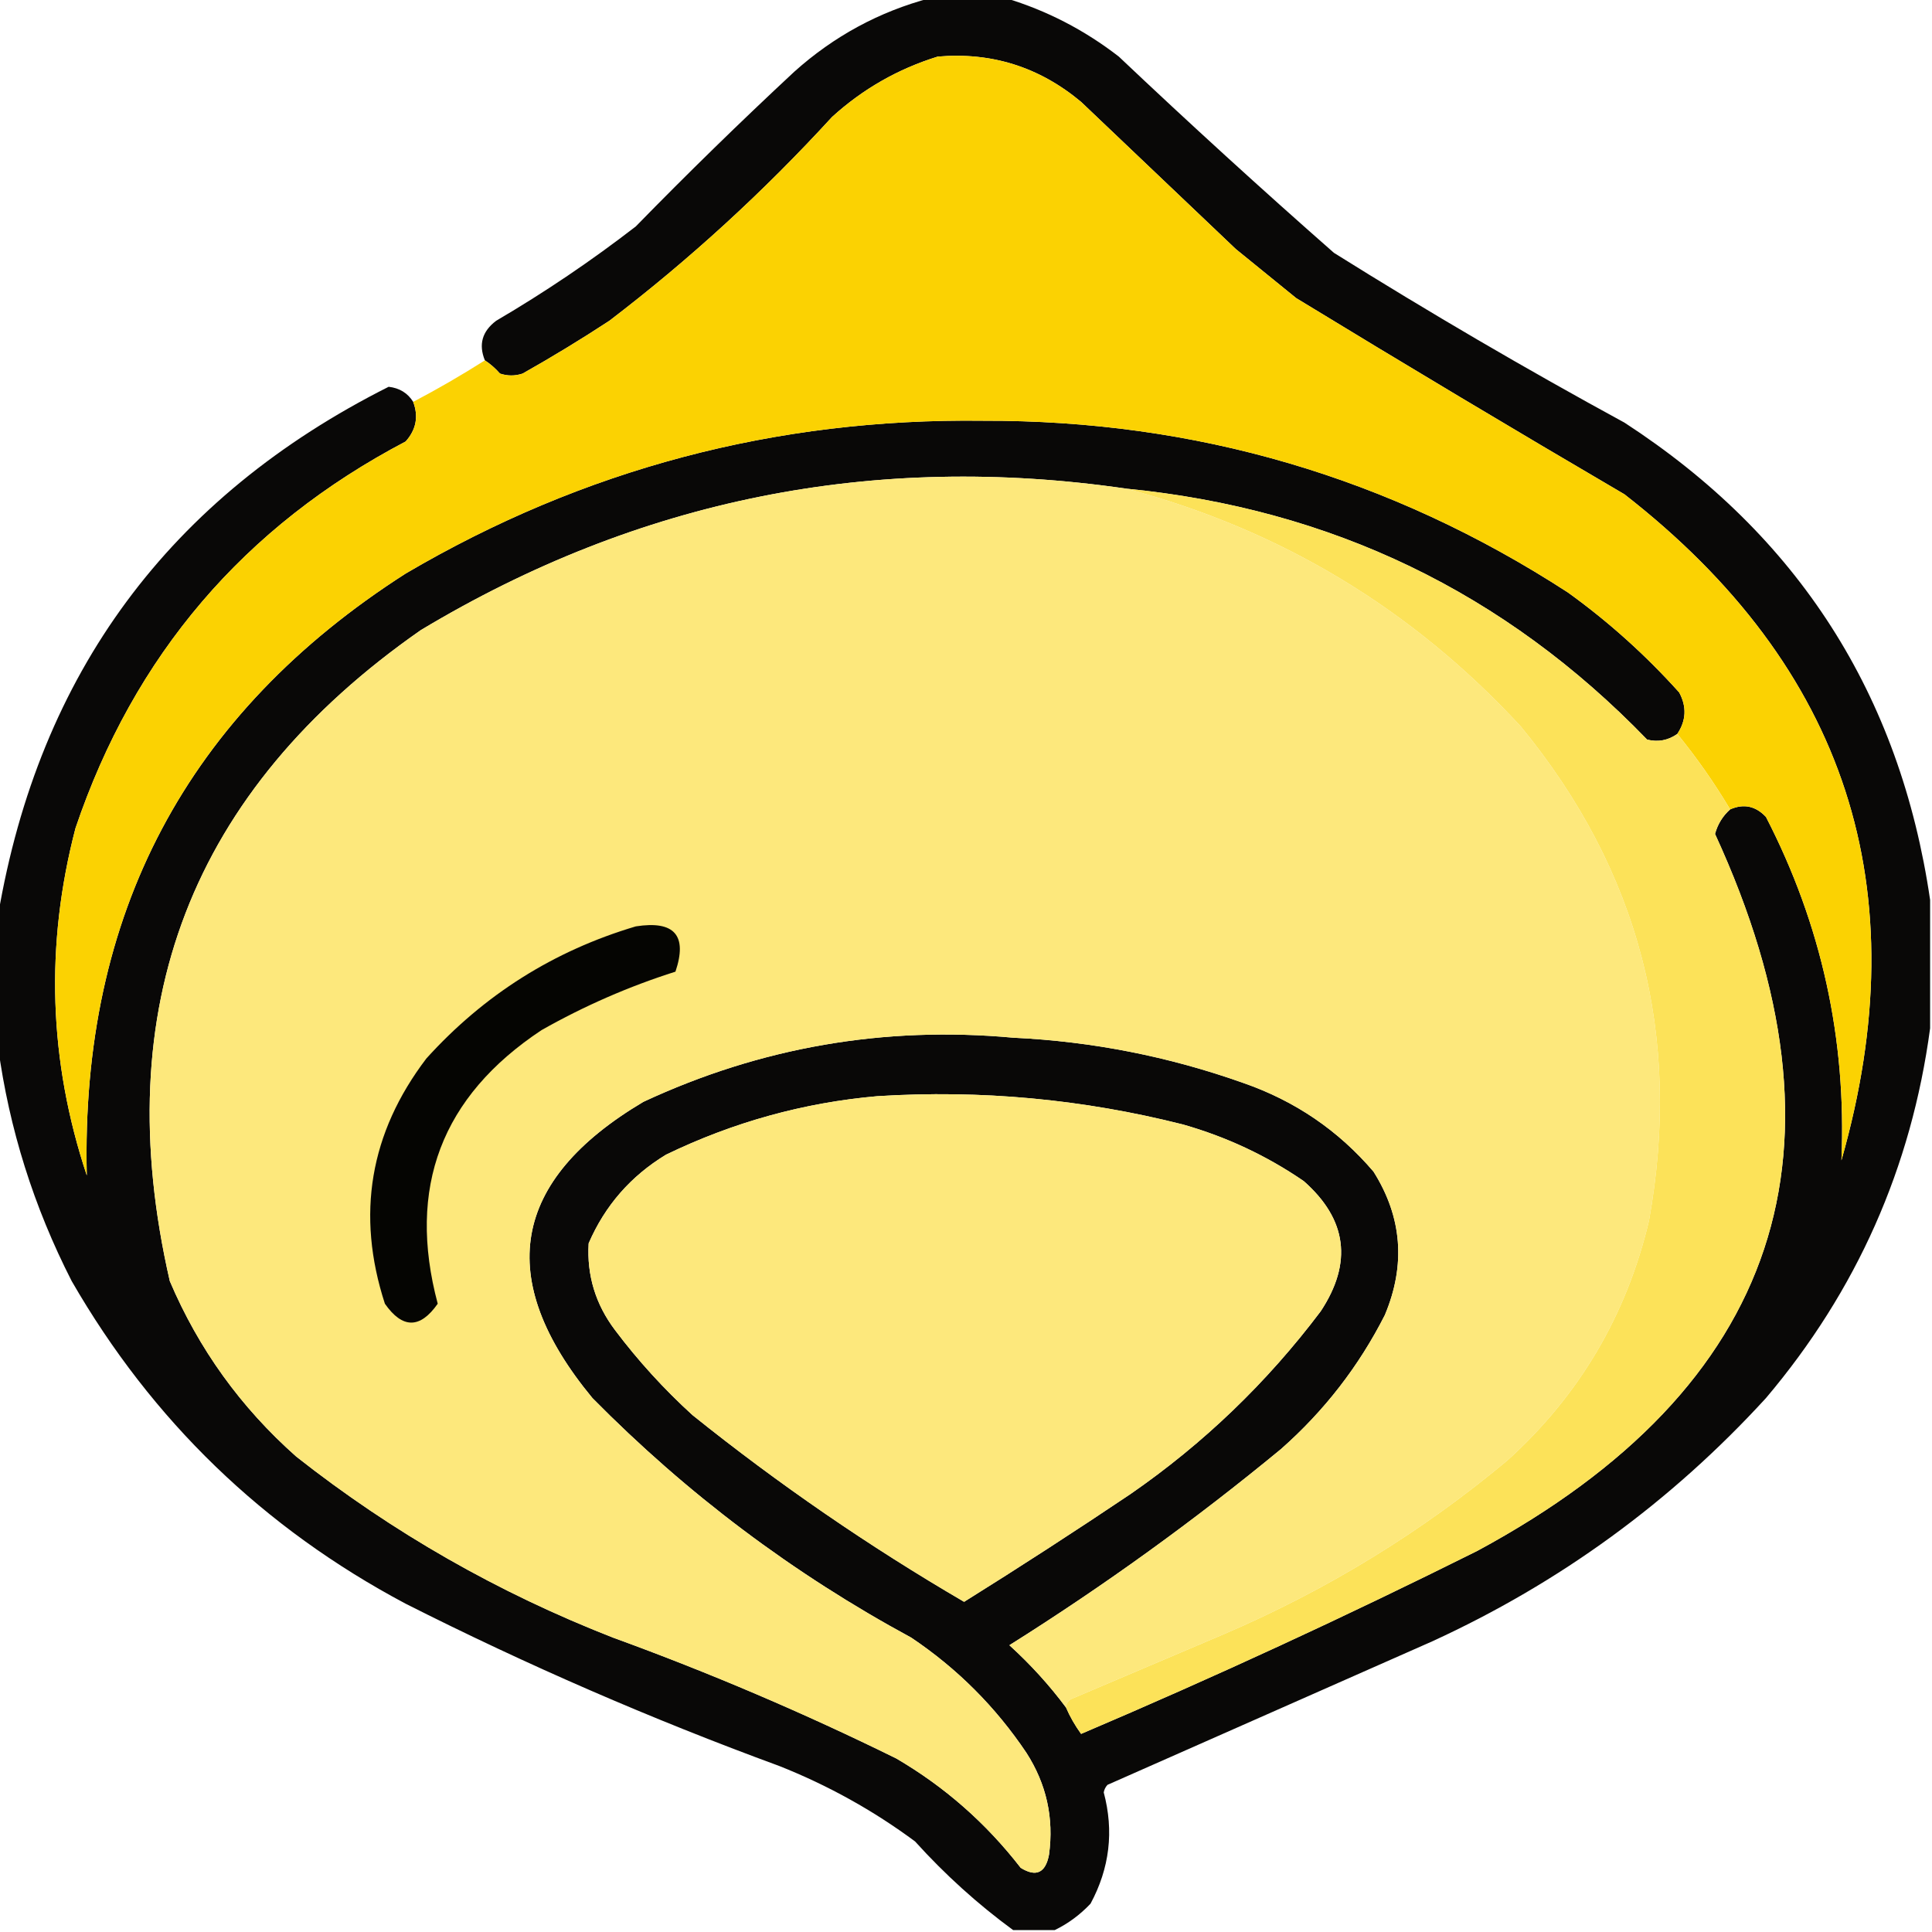<?xml version="1.0" encoding="UTF-8"?>
<!DOCTYPE svg PUBLIC "-//W3C//DTD SVG 1.1//EN" "http://www.w3.org/Graphics/SVG/1.1/DTD/svg11.dtd">
<svg xmlns="http://www.w3.org/2000/svg" version="1.1" width="512px" height="512px" style="shape-rendering:geometricPrecision; text-rendering:geometricPrecision; image-rendering:optimizeQuality; fill-rule:evenodd; clip-rule:evenodd" xmlns:xlink="http://www.w3.org/1999/xlink">
<g><path style="opacity:0.969" fill="#030200" d="M 246.5,-0.5 C 253.167,-0.5 259.833,-0.5 266.5,-0.5C 277.401,2.785 287.401,7.951 296.5,15C 315.201,32.702 334.201,50.036 353.5,67C 378.674,82.757 404.341,97.757 430.5,112C 476.551,141.927 503.551,184.094 511.5,238.5C 511.5,249.833 511.5,261.167 511.5,272.5C 506.549,309.403 492.049,342.07 468,370.5C 442.843,397.992 413.343,419.492 379.5,435C 350.833,447.667 322.167,460.333 293.5,473C 292.978,473.561 292.645,474.228 292.5,475C 295.239,485.259 294.072,495.093 289,504.5C 286.175,507.476 283.008,509.809 279.5,511.5C 275.833,511.5 272.167,511.5 268.5,511.5C 259.132,504.642 250.466,496.809 242.5,488C 231.435,479.798 219.435,473.131 206.5,468C 172.683,455.593 139.683,441.259 107.5,425C 69.82,404.987 40.32,376.487 19,339.5C 8.937,319.818 2.437,299.152 -0.5,277.5C -0.5,265.833 -0.5,254.167 -0.5,242.5C 10.388,178.396 44.888,131.729 103,102.5C 105.878,102.831 108.044,104.164 109.5,106.5C 110.961,110.365 110.294,113.865 107.5,117C 64.666,139.502 35.499,173.669 20,219.5C 11.914,250.496 12.914,281.163 23,311.5C 21.362,242.265 49.529,189.098 107.5,152C 154.628,124.3 205.628,110.8 260.5,111.5C 316.806,111.321 368.473,126.488 415.5,157C 426.228,164.722 436.061,173.556 445,183.5C 447.035,187.281 446.868,190.948 444.5,194.5C 442.074,196.218 439.407,196.718 436.5,196C 398.832,157.002 352.832,134.836 298.5,129.5C 231.598,119.78 169.265,132.28 111.5,167C 50.547,209.522 28.381,267.022 45,339.5C 52.65,357.491 63.817,372.991 78.5,386C 103.99,406.088 131.99,422.088 162.5,434C 188.073,443.303 213.073,453.97 237.5,466C 250.329,473.491 261.329,483.157 270.5,495C 274.583,497.521 277.083,496.354 278,491.5C 279.32,481.778 277.32,472.778 272,464.5C 263.833,452.333 253.667,442.167 241.5,434C 210.22,417.064 182.053,395.897 157,370.5C 130.933,338.985 135.433,312.819 170.5,292C 201.581,277.529 234.247,271.862 268.5,275C 289.428,275.982 309.761,279.982 329.5,287C 343.208,291.757 354.708,299.591 364,310.5C 371.581,322.536 372.581,335.202 367,348.5C 360.128,362.048 350.961,373.881 339.5,384C 316.618,402.882 292.618,420.216 267.5,436C 273.105,441.097 278.105,446.597 282.5,452.5C 283.557,454.941 284.89,457.275 286.5,459.5C 321.966,444.398 356.966,428.231 391.5,411C 471.832,367.671 492.832,304.338 454.5,221C 455.207,218.413 456.541,216.246 458.5,214.5C 462.094,212.919 465.261,213.586 468,216.5C 482.712,245.021 489.379,275.354 488,307.5C 508.485,235.623 489.318,176.789 430.5,131C 401.335,113.918 372.335,96.585 343.5,79C 338.167,74.667 332.833,70.333 327.5,66C 313.833,53 300.167,40 286.5,27C 275.447,17.76 262.781,13.76 248.5,15C 237.971,18.264 228.638,23.597 220.5,31C 202.332,50.843 182.665,68.844 161.5,85C 154,89.918 146.333,94.585 138.5,99C 136.5,99.667 134.5,99.667 132.5,99C 131.295,97.624 129.962,96.458 128.5,95.5C 126.778,91.297 127.778,87.797 131.5,85C 144.38,77.45 156.713,69.116 168.5,60C 182.142,46.025 196.142,32.359 210.5,19C 220.99,9.59 232.99,3.09 246.5,-0.5 Z M 232.5,290.5 C 259.907,288.774 286.907,291.274 313.5,298C 325.038,301.283 335.705,306.283 345.5,313C 356.995,323.133 358.495,334.633 350,347.5C 335.753,366.415 318.919,382.582 299.5,396C 284.965,405.763 270.298,415.263 255.5,424.5C 230.288,409.792 206.288,393.292 183.5,375C 175.928,368.099 169.095,360.599 163,352.5C 157.828,345.655 155.495,337.988 156,329.5C 160.312,319.518 167.146,311.684 176.5,306C 194.332,297.378 212.998,292.212 232.5,290.5 Z"/></g>
<g><path style="opacity:1" fill="#fbd202" d="M 458.5,214.5 C 454.326,207.484 449.659,200.817 444.5,194.5C 446.868,190.948 447.035,187.281 445,183.5C 436.061,173.556 426.228,164.722 415.5,157C 368.473,126.488 316.806,111.321 260.5,111.5C 205.628,110.8 154.628,124.3 107.5,152C 49.529,189.098 21.362,242.265 23,311.5C 12.914,281.163 11.914,250.496 20,219.5C 35.499,173.669 64.666,139.502 107.5,117C 110.294,113.865 110.961,110.365 109.5,106.5C 115.997,103.086 122.33,99.419 128.5,95.5C 129.962,96.458 131.295,97.624 132.5,99C 134.5,99.667 136.5,99.667 138.5,99C 146.333,94.585 154,89.918 161.5,85C 182.665,68.844 202.332,50.843 220.5,31C 228.638,23.597 237.971,18.264 248.5,15C 262.781,13.76 275.447,17.76 286.5,27C 300.167,40 313.833,53 327.5,66C 332.833,70.333 338.167,74.667 343.5,79C 372.335,96.585 401.335,113.918 430.5,131C 489.318,176.789 508.485,235.623 488,307.5C 489.379,275.354 482.712,245.021 468,216.5C 465.261,213.586 462.094,212.919 458.5,214.5 Z"/></g>
<g><path style="opacity:1" fill="#fde87c" d="M 298.5,129.5 C 339.448,140.389 374.282,161.389 403,192.5C 434.497,230.819 445.831,274.486 437,323.5C 431.042,348.589 418.542,369.756 399.5,387C 376.878,405.903 351.878,421.237 324.5,433C 311.167,438.667 297.833,444.333 284.5,450C 283.244,450.417 282.577,451.25 282.5,452.5C 278.105,446.597 273.105,441.097 267.5,436C 292.618,420.216 316.618,402.882 339.5,384C 350.961,373.881 360.128,362.048 367,348.5C 372.581,335.202 371.581,322.536 364,310.5C 354.708,299.591 343.208,291.757 329.5,287C 309.761,279.982 289.428,275.982 268.5,275C 234.247,271.862 201.581,277.529 170.5,292C 135.433,312.819 130.933,338.985 157,370.5C 182.053,395.897 210.22,417.064 241.5,434C 253.667,442.167 263.833,452.333 272,464.5C 277.32,472.778 279.32,481.778 278,491.5C 277.083,496.354 274.583,497.521 270.5,495C 261.329,483.157 250.329,473.491 237.5,466C 213.073,453.97 188.073,443.303 162.5,434C 131.99,422.088 103.99,406.088 78.5,386C 63.817,372.991 52.65,357.491 45,339.5C 28.381,267.022 50.547,209.522 111.5,167C 169.265,132.28 231.598,119.78 298.5,129.5 Z M 232.5,290.5 C 212.998,292.212 194.332,297.378 176.5,306C 167.146,311.684 160.312,319.518 156,329.5C 155.495,337.988 157.828,345.655 163,352.5C 169.095,360.599 175.928,368.099 183.5,375C 206.288,393.292 230.288,409.792 255.5,424.5C 270.298,415.263 284.965,405.763 299.5,396C 318.919,382.582 335.753,366.415 350,347.5C 358.495,334.633 356.995,323.133 345.5,313C 335.705,306.283 325.038,301.283 313.5,298C 286.907,291.274 259.907,288.774 232.5,290.5 Z"/></g>
<g><path style="opacity:1" fill="#fce259" d="M 298.5,129.5 C 352.832,134.836 398.832,157.002 436.5,196C 439.407,196.718 442.074,196.218 444.5,194.5C 449.659,200.817 454.326,207.484 458.5,214.5C 456.541,216.246 455.207,218.413 454.5,221C 492.832,304.338 471.832,367.671 391.5,411C 356.966,428.231 321.966,444.398 286.5,459.5C 284.89,457.275 283.557,454.941 282.5,452.5C 282.577,451.25 283.244,450.417 284.5,450C 297.833,444.333 311.167,438.667 324.5,433C 351.878,421.237 376.878,405.903 399.5,387C 418.542,369.756 431.042,348.589 437,323.5C 445.831,274.486 434.497,230.819 403,192.5C 374.282,161.389 339.448,140.389 298.5,129.5 Z"/></g>
<g><path style="opacity:1" fill="#050502" d="M 168.5,245.5 C 178.741,243.898 182.241,247.898 179,257.5C 166.666,261.415 154.832,266.581 143.5,273C 116.973,290.582 107.806,314.748 116,345.5C 111.333,352.167 106.667,352.167 102,345.5C 94.328,321.887 97.995,300.22 113,280.5C 128.271,263.62 146.771,251.953 168.5,245.5 Z"/></g>
</svg>
